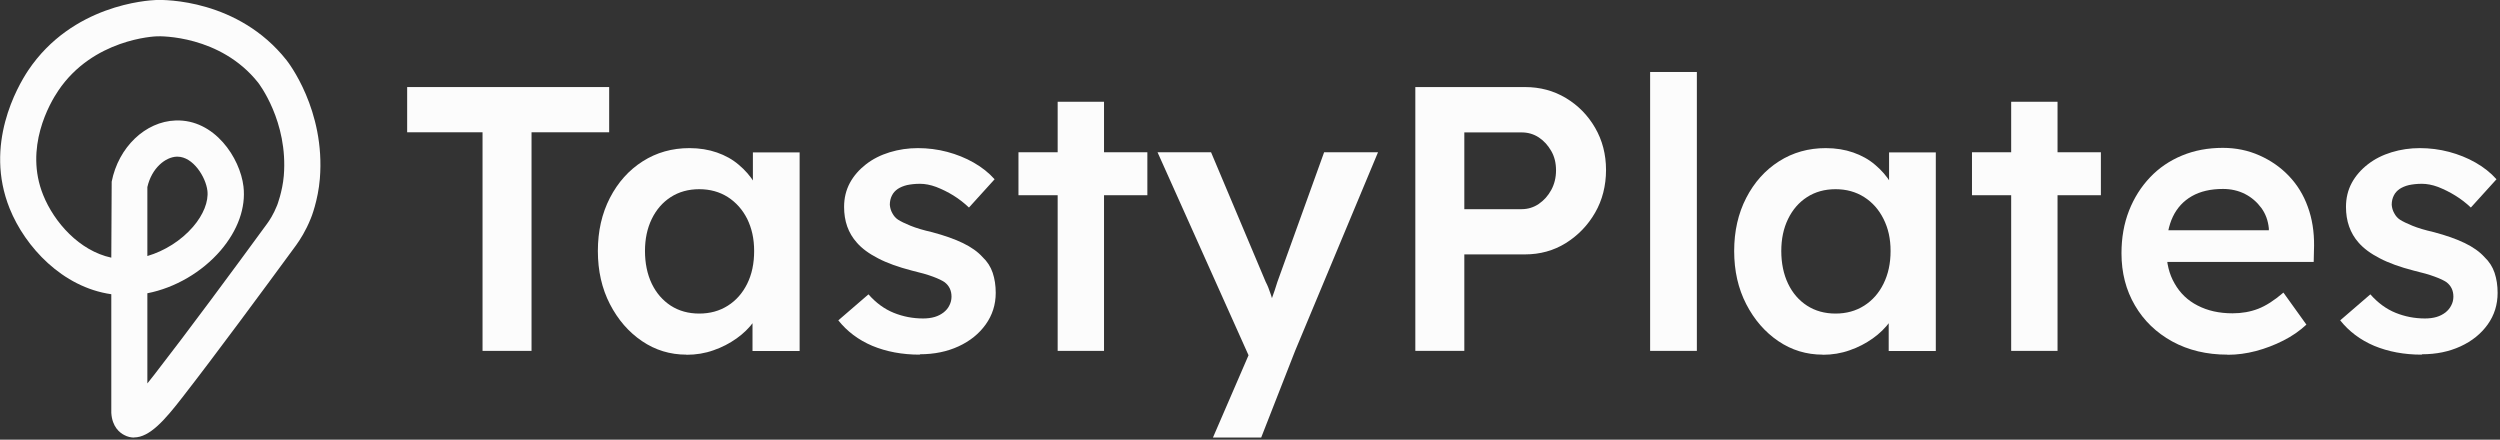 <svg width="199" height="35" viewBox="0 0 199 35" fill="none" xmlns="http://www.w3.org/2000/svg">
<rect x="0" y="0" width="199" height="35" fill="#333333" stroke="none"/>
<g clip-path="url(#clip0_9884_150000)">
<path d="M10.68 34.83C10.42 34.83 10.15 34.77 9.89 34.63C9.54 34.45 8.93 33.99 8.86 32.87V23.42C4.98 22.87 2 19.66 0.77 16.6C-1.28 11.51 1.38 6.91 2.24 5.61C5.75 0.37 11.75 0.03 12.42 -4.28408e-08C13.09 -0.03 18.96 -0.06 22.8 4.78C22.93 4.94 25.91 8.76 25.46 14.23C25.32 15.95 24.76 17.36 24.73 17.41C24.34 18.38 23.88 19.09 23.57 19.52C20.92 23.13 17.21 28.17 14.54 31.6C13.14 33.41 11.92 34.82 10.67 34.82L10.68 34.83ZM11.73 23.34V30.52C11.89 30.32 12.07 30.1 12.27 29.84C14.92 26.43 18.62 21.42 21.25 17.82C21.43 17.58 21.77 17.07 22.06 16.34C22.06 16.34 22.48 15.26 22.59 14C22.95 9.66 20.57 6.61 20.55 6.58C17.53 2.78 12.72 2.88 12.52 2.89C12.31 2.89 7.4 3.1 4.63 7.23C3.96 8.22 1.91 11.76 3.44 15.53C4.31 17.69 6.31 19.96 8.86 20.51L8.89 14.46C9.43 11.72 11.57 9.67 13.98 9.59C17.08 9.48 19.11 12.57 19.38 14.84C19.58 16.53 18.93 18.34 17.56 19.94C16.07 21.67 13.93 22.91 11.75 23.34H11.73ZM11.73 14.89V20.38C13.09 19.98 14.42 19.15 15.36 18.06C16.19 17.1 16.61 16.04 16.51 15.18C16.38 14.09 15.37 12.47 14.12 12.47C14.1 12.47 14.09 12.47 14.07 12.47C13.18 12.5 12.08 13.36 11.73 14.89Z" fill="#FCFCFC"/>
<path d="M38.41 27.93V10.53H32.41V6.93H48.49V10.53H42.31V27.93H38.41Z" fill="#FCFCFC"/>
<path d="M54.64 28.23C53.34 28.23 52.16 27.87 51.1 27.15C50.04 26.43 49.19 25.45 48.55 24.21C47.91 22.97 47.59 21.56 47.59 19.98C47.59 18.4 47.91 16.99 48.55 15.75C49.19 14.51 50.06 13.54 51.16 12.84C52.26 12.14 53.5 11.79 54.88 11.79C55.68 11.79 56.41 11.91 57.07 12.14C57.73 12.37 58.31 12.69 58.81 13.12C59.31 13.54 59.73 14.02 60.06 14.56C60.39 15.1 60.62 15.68 60.74 16.3L59.93 16.09V12.13H63.65V27.94H59.9V24.16L60.77 24.01C60.63 24.55 60.38 25.07 60.01 25.59C59.64 26.1 59.18 26.55 58.63 26.94C58.08 27.33 57.47 27.65 56.8 27.88C56.13 28.12 55.41 28.24 54.65 28.24L54.64 28.23ZM55.66 24.96C56.52 24.96 57.28 24.75 57.94 24.33C58.6 23.91 59.11 23.33 59.48 22.58C59.85 21.83 60.03 20.97 60.03 19.98C60.03 18.99 59.84 18.17 59.48 17.43C59.11 16.69 58.59 16.11 57.94 15.69C57.28 15.27 56.52 15.06 55.66 15.06C54.8 15.06 54.04 15.27 53.39 15.69C52.74 16.11 52.24 16.69 51.88 17.43C51.52 18.17 51.34 19.02 51.34 19.98C51.34 20.94 51.52 21.83 51.88 22.58C52.24 23.33 52.75 23.91 53.39 24.33C54.04 24.75 54.8 24.96 55.66 24.96Z" fill="#FCFCFC"/>
<path d="M73.21 28.23C71.81 28.23 70.55 27.99 69.44 27.53C68.33 27.06 67.43 26.38 66.73 25.5L69.13 23.43C69.73 24.11 70.4 24.6 71.14 24.9C71.88 25.2 72.66 25.35 73.48 25.35C73.82 25.35 74.13 25.31 74.4 25.23C74.67 25.15 74.9 25.03 75.11 24.87C75.31 24.71 75.47 24.53 75.57 24.31C75.68 24.1 75.74 23.87 75.74 23.61C75.74 23.13 75.56 22.75 75.2 22.47C75 22.33 74.69 22.18 74.26 22.02C73.83 21.86 73.27 21.7 72.59 21.54C71.51 21.26 70.61 20.94 69.89 20.56C69.17 20.19 68.61 19.78 68.21 19.32C67.87 18.94 67.61 18.51 67.44 18.03C67.27 17.55 67.19 17.03 67.19 16.47C67.19 15.77 67.34 15.14 67.65 14.56C67.96 13.99 68.39 13.5 68.93 13.08C69.47 12.66 70.1 12.34 70.82 12.12C71.54 11.9 72.29 11.79 73.07 11.79C73.85 11.79 74.65 11.89 75.4 12.09C76.15 12.29 76.85 12.57 77.5 12.94C78.15 13.31 78.71 13.75 79.17 14.27L77.13 16.52C76.75 16.16 76.34 15.84 75.89 15.56C75.44 15.28 74.98 15.06 74.52 14.88C74.06 14.71 73.63 14.63 73.23 14.63C72.83 14.63 72.51 14.67 72.21 14.73C71.91 14.8 71.66 14.91 71.46 15.04C71.26 15.18 71.1 15.35 71 15.56C70.89 15.77 70.83 16.02 70.83 16.3C70.85 16.54 70.91 16.76 71.03 16.97C71.14 17.18 71.29 17.36 71.49 17.49C71.71 17.63 72.04 17.79 72.48 17.97C72.92 18.15 73.49 18.32 74.19 18.48C75.17 18.74 75.99 19.03 76.65 19.35C77.31 19.67 77.83 20.04 78.21 20.46C78.59 20.82 78.86 21.24 79.02 21.72C79.18 22.2 79.26 22.73 79.26 23.31C79.26 24.25 78.99 25.09 78.46 25.83C77.93 26.57 77.21 27.15 76.3 27.57C75.39 27.99 74.36 28.2 73.22 28.2L73.21 28.23Z" fill="#FCFCFC"/>
<path d="M81.07 15.54V12.12H91.33V15.54H81.07ZM84.19 27.93V8.1H87.88V27.93H84.19Z" fill="#FCFCFC"/>
<path d="M96.55 34.83L99.91 27.06L99.94 29.52L92.14 12.12H96.4L100.75 22.44C100.89 22.7 101.03 23.05 101.17 23.48C101.31 23.91 101.43 24.33 101.53 24.75L100.78 24.99C100.92 24.61 101.07 24.21 101.23 23.78C101.39 23.35 101.54 22.9 101.68 22.44L105.4 12.12H109.69L103.09 27.93L100.39 34.83H96.55Z" fill="#FCFCFC"/>
<path d="M112.66 27.93V6.93H121.39C122.59 6.93 123.67 7.22 124.64 7.8C125.61 8.38 126.39 9.17 126.97 10.17C127.55 11.17 127.84 12.29 127.84 13.53C127.84 14.77 127.55 15.93 126.97 16.93C126.39 17.94 125.61 18.74 124.64 19.35C123.67 19.95 122.59 20.25 121.39 20.25H116.56V27.93H112.66ZM116.56 16.65H121.12C121.62 16.65 122.08 16.51 122.49 16.23C122.9 15.95 123.23 15.58 123.48 15.12C123.73 14.66 123.86 14.14 123.86 13.56C123.86 12.98 123.74 12.47 123.48 12.02C123.22 11.57 122.9 11.21 122.49 10.94C122.08 10.67 121.62 10.54 121.12 10.54H116.56V16.66V16.65Z" fill="#FCFCFC"/>
<path d="M131.35 27.93V5.73H135.07V27.93H131.35Z" fill="#FCFCFC"/>
<path d="M145.09 28.23C143.79 28.23 142.61 27.87 141.55 27.15C140.49 26.43 139.64 25.45 139 24.21C138.36 22.97 138.04 21.56 138.04 19.98C138.04 18.4 138.36 16.99 139 15.75C139.64 14.51 140.51 13.54 141.61 12.84C142.71 12.14 143.95 11.79 145.33 11.79C146.13 11.79 146.86 11.91 147.52 12.14C148.18 12.37 148.76 12.69 149.26 13.12C149.76 13.54 150.18 14.02 150.51 14.56C150.84 15.1 151.06 15.68 151.18 16.3L150.37 16.09V12.13H154.09V27.94H150.34V24.16L151.21 24.01C151.07 24.55 150.81 25.07 150.45 25.59C150.08 26.1 149.62 26.55 149.07 26.94C148.52 27.33 147.91 27.65 147.24 27.88C146.57 28.12 145.85 28.24 145.09 28.24V28.23ZM146.11 24.96C146.97 24.96 147.73 24.75 148.39 24.33C149.05 23.91 149.56 23.33 149.93 22.58C150.3 21.83 150.49 20.97 150.49 19.98C150.49 18.99 150.3 18.17 149.93 17.43C149.56 16.69 149.05 16.11 148.39 15.69C147.73 15.27 146.97 15.06 146.11 15.06C145.25 15.06 144.49 15.27 143.84 15.69C143.19 16.11 142.69 16.69 142.33 17.43C141.97 18.17 141.79 19.02 141.79 19.98C141.79 20.94 141.97 21.83 142.33 22.58C142.69 23.33 143.19 23.91 143.84 24.33C144.49 24.75 145.25 24.96 146.11 24.96Z" fill="#FCFCFC"/>
<path d="M156.97 15.54V12.12H167.23V15.54H156.97ZM160.09 27.93V8.1H163.78V27.93H160.09Z" fill="#FCFCFC"/>
<path d="M177.31 28.23C175.65 28.23 174.19 27.88 172.91 27.18C171.64 26.48 170.65 25.53 169.94 24.31C169.23 23.1 168.87 21.72 168.87 20.16C168.87 18.92 169.07 17.79 169.47 16.77C169.87 15.75 170.43 14.87 171.14 14.12C171.85 13.37 172.7 12.79 173.69 12.38C174.68 11.97 175.76 11.77 176.94 11.77C177.98 11.77 178.95 11.97 179.85 12.37C180.75 12.77 181.53 13.31 182.19 14C182.85 14.69 183.36 15.51 183.7 16.46C184.05 17.41 184.21 18.45 184.2 19.56L184.17 20.85H171.36L170.67 18.33H181.08L180.6 18.84V18.18C180.54 17.56 180.34 17.01 180 16.55C179.66 16.09 179.23 15.71 178.7 15.44C178.17 15.17 177.58 15.04 176.95 15.04C175.97 15.04 175.15 15.23 174.48 15.61C173.81 15.99 173.3 16.54 172.96 17.25C172.62 17.96 172.45 18.85 172.45 19.9C172.45 20.95 172.66 21.81 173.1 22.57C173.53 23.33 174.14 23.92 174.93 24.32C175.72 24.73 176.64 24.94 177.71 24.94C178.45 24.94 179.13 24.82 179.75 24.58C180.37 24.34 181.04 23.91 181.76 23.29L183.59 25.84C183.05 26.34 182.43 26.77 181.75 27.11C181.06 27.46 180.33 27.74 179.58 27.94C178.82 28.14 178.07 28.24 177.33 28.24L177.31 28.23Z" fill="#FCFCFC"/>
<path d="M192.76 28.23C191.36 28.23 190.1 27.99 188.99 27.53C187.88 27.06 186.98 26.38 186.28 25.5L188.68 23.43C189.28 24.11 189.95 24.6 190.69 24.9C191.43 25.2 192.21 25.35 193.03 25.35C193.37 25.35 193.68 25.31 193.95 25.23C194.22 25.15 194.45 25.03 194.66 24.87C194.86 24.71 195.01 24.53 195.12 24.31C195.23 24.1 195.29 23.87 195.29 23.61C195.29 23.13 195.11 22.75 194.75 22.47C194.55 22.33 194.24 22.18 193.8 22.02C193.37 21.86 192.81 21.7 192.13 21.54C191.05 21.26 190.15 20.94 189.43 20.56C188.71 20.19 188.15 19.78 187.75 19.32C187.41 18.94 187.16 18.51 186.99 18.03C186.82 17.55 186.74 17.03 186.74 16.47C186.74 15.77 186.89 15.14 187.2 14.56C187.51 13.99 187.94 13.5 188.48 13.08C189.02 12.66 189.65 12.34 190.37 12.12C191.09 11.9 191.84 11.79 192.62 11.79C193.4 11.79 194.2 11.89 194.95 12.09C195.7 12.29 196.4 12.57 197.05 12.94C197.7 13.31 198.26 13.75 198.72 14.27L196.68 16.52C196.3 16.16 195.89 15.84 195.43 15.56C194.98 15.28 194.52 15.06 194.07 14.88C193.61 14.71 193.18 14.63 192.78 14.63C192.38 14.63 192.06 14.67 191.76 14.73C191.46 14.8 191.21 14.91 191.01 15.04C190.81 15.18 190.65 15.35 190.55 15.56C190.44 15.77 190.38 16.02 190.38 16.3C190.4 16.54 190.46 16.76 190.58 16.97C190.69 17.18 190.84 17.36 191.04 17.49C191.26 17.63 191.59 17.79 192.03 17.97C192.47 18.15 193.04 18.32 193.74 18.48C194.72 18.74 195.54 19.03 196.2 19.35C196.86 19.67 197.38 20.04 197.76 20.46C198.14 20.82 198.41 21.24 198.57 21.72C198.73 22.2 198.81 22.73 198.81 23.31C198.81 24.25 198.55 25.09 198.02 25.83C197.49 26.57 196.77 27.15 195.86 27.57C194.95 27.99 193.93 28.2 192.79 28.2L192.76 28.23Z" fill="#FCFCFC"/>
</g>
<defs>
<clipPath id="clip0_9884_150000">
<rect width="198.79" height="34.83" fill="white"/>
</clipPath>
</defs>
</svg>

